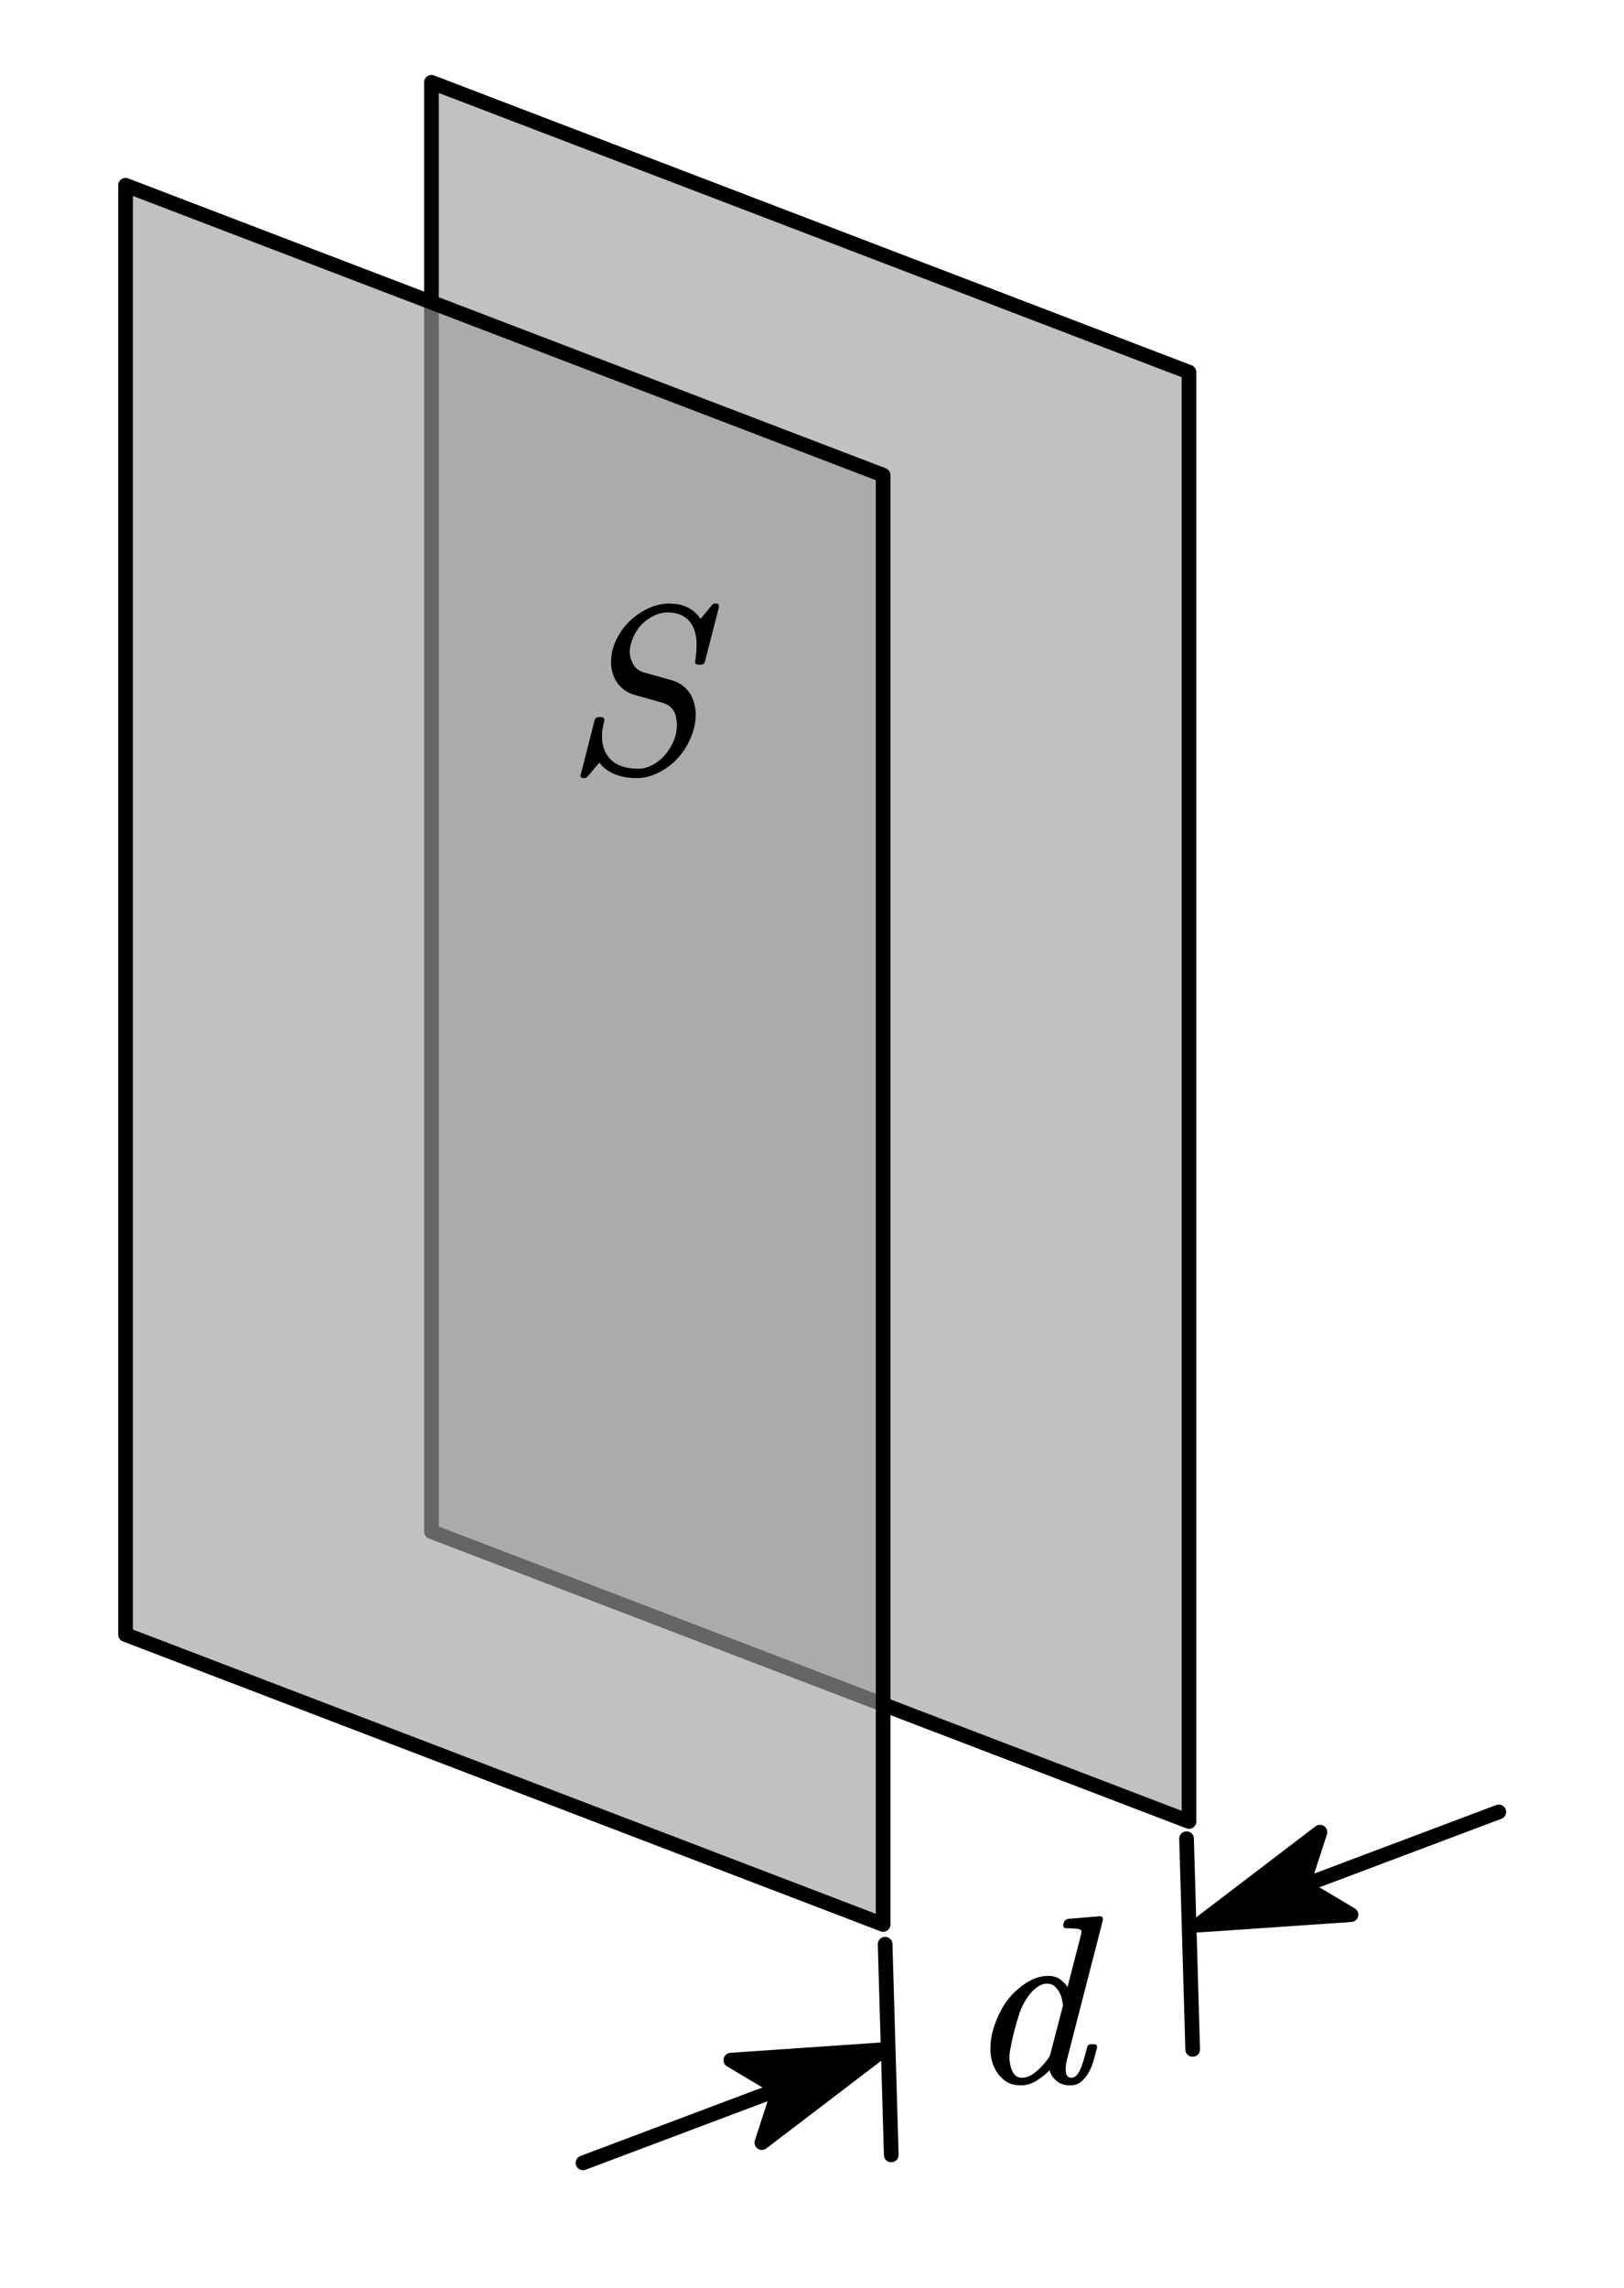 <?xml version="1.0"?>
<svg xmlns="http://www.w3.org/2000/svg" xmlns:xlink="http://www.w3.org/1999/xlink" width="110.472" height="155.543">
	<defs>
		<marker id="CustomMarker-01" markerUnits="strokeWidth" markerWidth="15" markerHeight="9" viewBox="-15 -4.5 15 9" orient="auto-start-reverse">
			<path d="M 0 -0 L -10 -3, -8 -0.5, -8 0.5, -10 3 Z" fill="#000000" stroke="#000000" stroke-linejoin="round" />
		</marker>
		<marker id="CustomMarker-02" markerUnits="strokeWidth" markerWidth="15" markerHeight="9" viewBox="-15 -4.5 15 9" orient="auto-start-reverse">
			<path d="M 0 -0 L -10 -3, -8 -0.5, -8 0.5, -10 3 Z" fill="#000000" stroke="#000000" stroke-linejoin="round" />
		</marker>
	</defs>
	<path d="M 189.478 123.876 L 284.218 -123.876, -189.478 -123.876, -284.218 123.876 Z" stroke="none" fill="#9F9F9F" fill-opacity="0.639" transform="matrix(1.57287e-008 0.208 -0.208 1.57287e-008 55.115 64.712)" />
	<path d="M 189.478 123.876 L 284.218 -123.876, -189.478 -123.876, -284.218 123.876 Z" fill="none" stroke="#000000" stroke-width="4.8" stroke-linecap="round" stroke-linejoin="round" transform="matrix(1.57287e-008 0.208 -0.208 1.57287e-008 55.115 64.712)" />
	<path d="M 189.478 123.876 L 284.217 -123.876, -189.478 -123.876, -284.217 123.876 Z" stroke="none" fill="#9F9F9F" fill-opacity="0.639" transform="matrix(1.57287e-008 0.208 -0.208 1.57287e-008 34.308 71.712)" />
	<path d="M 189.478 123.876 L 284.217 -123.876, -189.478 -123.876, -284.217 123.876 Z" fill="none" stroke="#000000" stroke-width="4.8" stroke-linecap="round" stroke-linejoin="round" transform="matrix(1.57287e-008 0.208 -0.208 1.57287e-008 34.308 71.712)" />
	<g transform="matrix(1 0 -0 1 39.486 38.106)">
		<svg width="33.14" height="42.064">
			<defs />
			<path d="M 8.472 6.852 C 8.44 6.999, 8.359 7.072, 8.23 7.072, 8.219 7.083, 8.192 7.088, 8.149 7.087, 8.122 7.088, 8.1 7.083, 8.084 7.072 L 8.011 7.072 C 7.871 7.072, 7.801 7.02, 7.801 6.915 L 7.801 6.86 C 7.866 6.473, 7.898 6.114, 7.898 5.784 L 7.898 5.486 C 7.866 5.083, 7.775 4.736, 7.627 4.446, 7.479 4.155, 7.262 3.931, 6.976 3.771, 6.691 3.611, 6.329 3.531, 5.892 3.531, 5.639 3.531, 5.382 3.586, 5.12 3.696, 4.859 3.806, 4.615 3.955, 4.388 4.143, 4.14 4.348, 3.938 4.579, 3.782 4.838, 3.626 5.098, 3.512 5.363, 3.442 5.635, 3.388 5.829, 3.359 6.015, 3.353 6.192, 3.353 6.439, 3.407 6.674, 3.515 6.899, 3.671 7.276, 3.952 7.517, 4.356 7.621 L 6.216 8.14 C 6.555 8.24, 6.845 8.398, 7.085 8.615, 7.325 8.832, 7.506 9.089, 7.627 9.385, 7.749 9.68, 7.82 10.003, 7.842 10.354 L 7.842 10.495 C 7.842 10.799, 7.798 11.11, 7.712 11.429, 7.599 11.87, 7.418 12.293, 7.17 12.702, 6.922 13.11, 6.615 13.477, 6.248 13.8, 5.898 14.099, 5.514 14.339, 5.096 14.519, 4.678 14.7, 4.259 14.79, 3.838 14.79, 3.218 14.79, 2.69 14.691, 2.253 14.492, 1.816 14.293, 1.493 14.042, 1.283 13.738 L 0.482 14.688 C 0.412 14.756, 0.339 14.79, 0.264 14.79 L 0.215 14.79 C 0.081 14.79, 0.008 14.738, -0.003 14.633, -0.003 14.601, 0.005 14.573, 0.021 14.546 L 0.959 10.872 C 0.992 10.726, 1.086 10.65, 1.242 10.644 L 1.42 10.644 C 1.485 10.645, 1.544 10.671, 1.598 10.723, 1.62 10.765, 1.63 10.802, 1.63 10.833, 1.63 10.854, 1.625 10.88, 1.614 10.911, 1.517 11.289, 1.468 11.639, 1.468 11.963, 1.468 12.482, 1.596 12.922, 1.849 13.282, 2.253 13.864, 2.96 14.154, 3.968 14.154, 4.221 14.154, 4.479 14.095, 4.74 13.978, 5.002 13.86, 5.246 13.701, 5.472 13.502, 5.72 13.273, 5.929 13.017, 6.098 12.737, 6.268 12.457, 6.394 12.168, 6.474 11.869, 6.528 11.629, 6.555 11.404, 6.555 11.194, 6.555 10.933, 6.52 10.681, 6.45 10.44, 6.289 10.038, 5.99 9.779, 5.553 9.663 L 3.717 9.145 C 3.388 9.056, 3.105 8.911, 2.868 8.709, 2.631 8.508, 2.446 8.269, 2.314 7.991, 2.182 7.714, 2.105 7.407, 2.083 7.072 L 2.083 6.899 C 2.083 6.638, 2.116 6.363, 2.181 6.075, 2.294 5.657, 2.474 5.256, 2.722 4.874, 2.971 4.492, 3.278 4.154, 3.644 3.86, 3.989 3.578, 4.368 3.352, 4.78 3.182, 5.193 3.012, 5.601 2.927, 6.006 2.926, 6.561 2.927, 7.019 3.03, 7.38 3.237, 7.741 3.444, 8.003 3.688, 8.165 3.97 L 8.941 3.036 C 8.984 2.963, 9.055 2.927, 9.151 2.926 L 9.224 2.926 C 9.354 2.927, 9.418 2.989, 9.418 3.115 L 9.418 3.177 Z" stroke="none" fill="#000000" />
			<rect />
		</svg>
	</g>
	<path d="M -1.001 -34.435 L 1.001 34.435" fill="none" stroke="#000000" stroke-width="4.8" stroke-linecap="round" stroke-linejoin="round" transform="matrix(0.208 0 0 0.208 60.419 139.335)" />
	<path d="M -1 -34.435 L 1.001 34.435" fill="none" stroke="#000000" stroke-width="4.8" stroke-linecap="round" stroke-linejoin="round" transform="matrix(0.208 0 0 0.208 80.923 132.161)" />
	<path d="M -49.172 18.501 L 49.172 -18.501" fill="none" stroke="#000000" stroke-width="4.8" stroke-linecap="round" stroke-linejoin="round" marker-end="url(#CustomMarker-01)" transform="matrix(0.208 0 0 0.208 49.887 143.189)" />
	<path d="M -49.172 18.501 L 49.172 -18.501" fill="none" stroke="#000000" stroke-width="4.8" stroke-linecap="round" stroke-linejoin="round" marker-start="url(#CustomMarker-02)" transform="matrix(0.208 0 0 0.208 91.727 127.028)" />
	<g transform="matrix(1 0 -0 1 67.373 127.152)">
		<svg width="27.112" height="39.191">
			<defs />
			<path d="M 5.264 12.646 C 5.167 12.982, 5.119 13.275, 5.119 13.526, 5.119 13.594, 5.124 13.66, 5.135 13.722, 5.162 13.974, 5.289 14.099, 5.515 14.099, 5.628 14.099, 5.735 14.052, 5.834 13.958, 5.934 13.864, 6.026 13.724, 6.109 13.538, 6.193 13.352, 6.272 13.13, 6.348 12.871, 6.424 12.611, 6.502 12.33, 6.582 12.026, 6.614 11.891, 6.706 11.822, 6.857 11.822 L 7.043 11.822 C 7.184 11.822, 7.253 11.88, 7.253 11.995 L 7.253 12.05 C 7.189 12.307, 7.116 12.582, 7.035 12.874, 6.955 13.168, 6.847 13.44, 6.712 13.691, 6.577 13.942, 6.407 14.16, 6.202 14.343, 5.998 14.526, 5.741 14.617, 5.434 14.617, 5.025 14.617, 4.697 14.504, 4.451 14.276, 4.206 14.048, 4.065 13.817, 4.027 13.581, 3.843 13.791, 3.57 14.016, 3.206 14.256, 2.842 14.497, 2.458 14.617, 2.054 14.617, 1.628 14.617, 1.27 14.51, 0.982 14.296, 0.693 14.081, 0.469 13.811, 0.307 13.486, 0.113 13.1, 0.01 12.684, -0 12.238 L -0 12.12 C -0 11.707, 0.056 11.294, 0.169 10.88, 0.299 10.425, 0.479 9.975, 0.711 9.53, 0.943 9.085, 1.25 8.671, 1.633 8.289, 1.946 7.975, 2.303 7.711, 2.705 7.496, 3.106 7.282, 3.515 7.174, 3.93 7.174, 4.291 7.174, 4.585 7.27, 4.811 7.461, 5.038 7.652, 5.181 7.813, 5.24 7.943 L 6.113 4.567 C 6.157 4.395, 6.183 4.264, 6.194 4.175 L 6.194 4.167 C 6.194 4.115, 6.175 4.075, 6.137 4.049, 6.089 4.008, 5.976 3.979, 5.798 3.963, 5.62 3.947, 5.415 3.939, 5.183 3.939, 5.032 3.939, 4.957 3.869, 4.957 3.727 L 4.957 3.664, 5.005 3.531 C 5.038 3.411, 5.135 3.332, 5.296 3.295 L 6.833 3.17, 7.423 3.122, 7.456 3.122 C 7.52 3.123, 7.577 3.146, 7.625 3.193, 7.642 3.241, 7.65 3.285, 7.65 3.327 L 7.65 3.382 Z M 4.941 9.16 C 4.919 9.067, 4.9 8.968, 4.884 8.866, 4.868 8.764, 4.843 8.664, 4.811 8.564, 4.725 8.318, 4.602 8.113, 4.443 7.948, 4.285 7.783, 4.083 7.7, 3.841 7.7, 3.615 7.7, 3.391 7.782, 3.17 7.944, 2.949 8.106, 2.747 8.315, 2.563 8.571, 2.304 8.933, 2.111 9.309, 1.981 9.699, 1.851 10.089, 1.733 10.495, 1.625 10.919, 1.517 11.338, 1.428 11.744, 1.358 12.136, 1.315 12.335, 1.294 12.524, 1.294 12.701, 1.294 12.89, 1.315 13.073, 1.358 13.251, 1.407 13.497, 1.494 13.7, 1.621 13.86, 1.747 14.02, 1.924 14.099, 2.15 14.099, 2.399 14.099, 2.648 14.013, 2.899 13.84, 3.149 13.668, 3.383 13.456, 3.598 13.204, 3.684 13.1, 3.767 12.999, 3.845 12.902, 3.923 12.805, 3.992 12.702, 4.051 12.591 L 4.941 9.16 Z" stroke="none" fill="#000000" />
			<rect />
		</svg>
	</g>
</svg>
